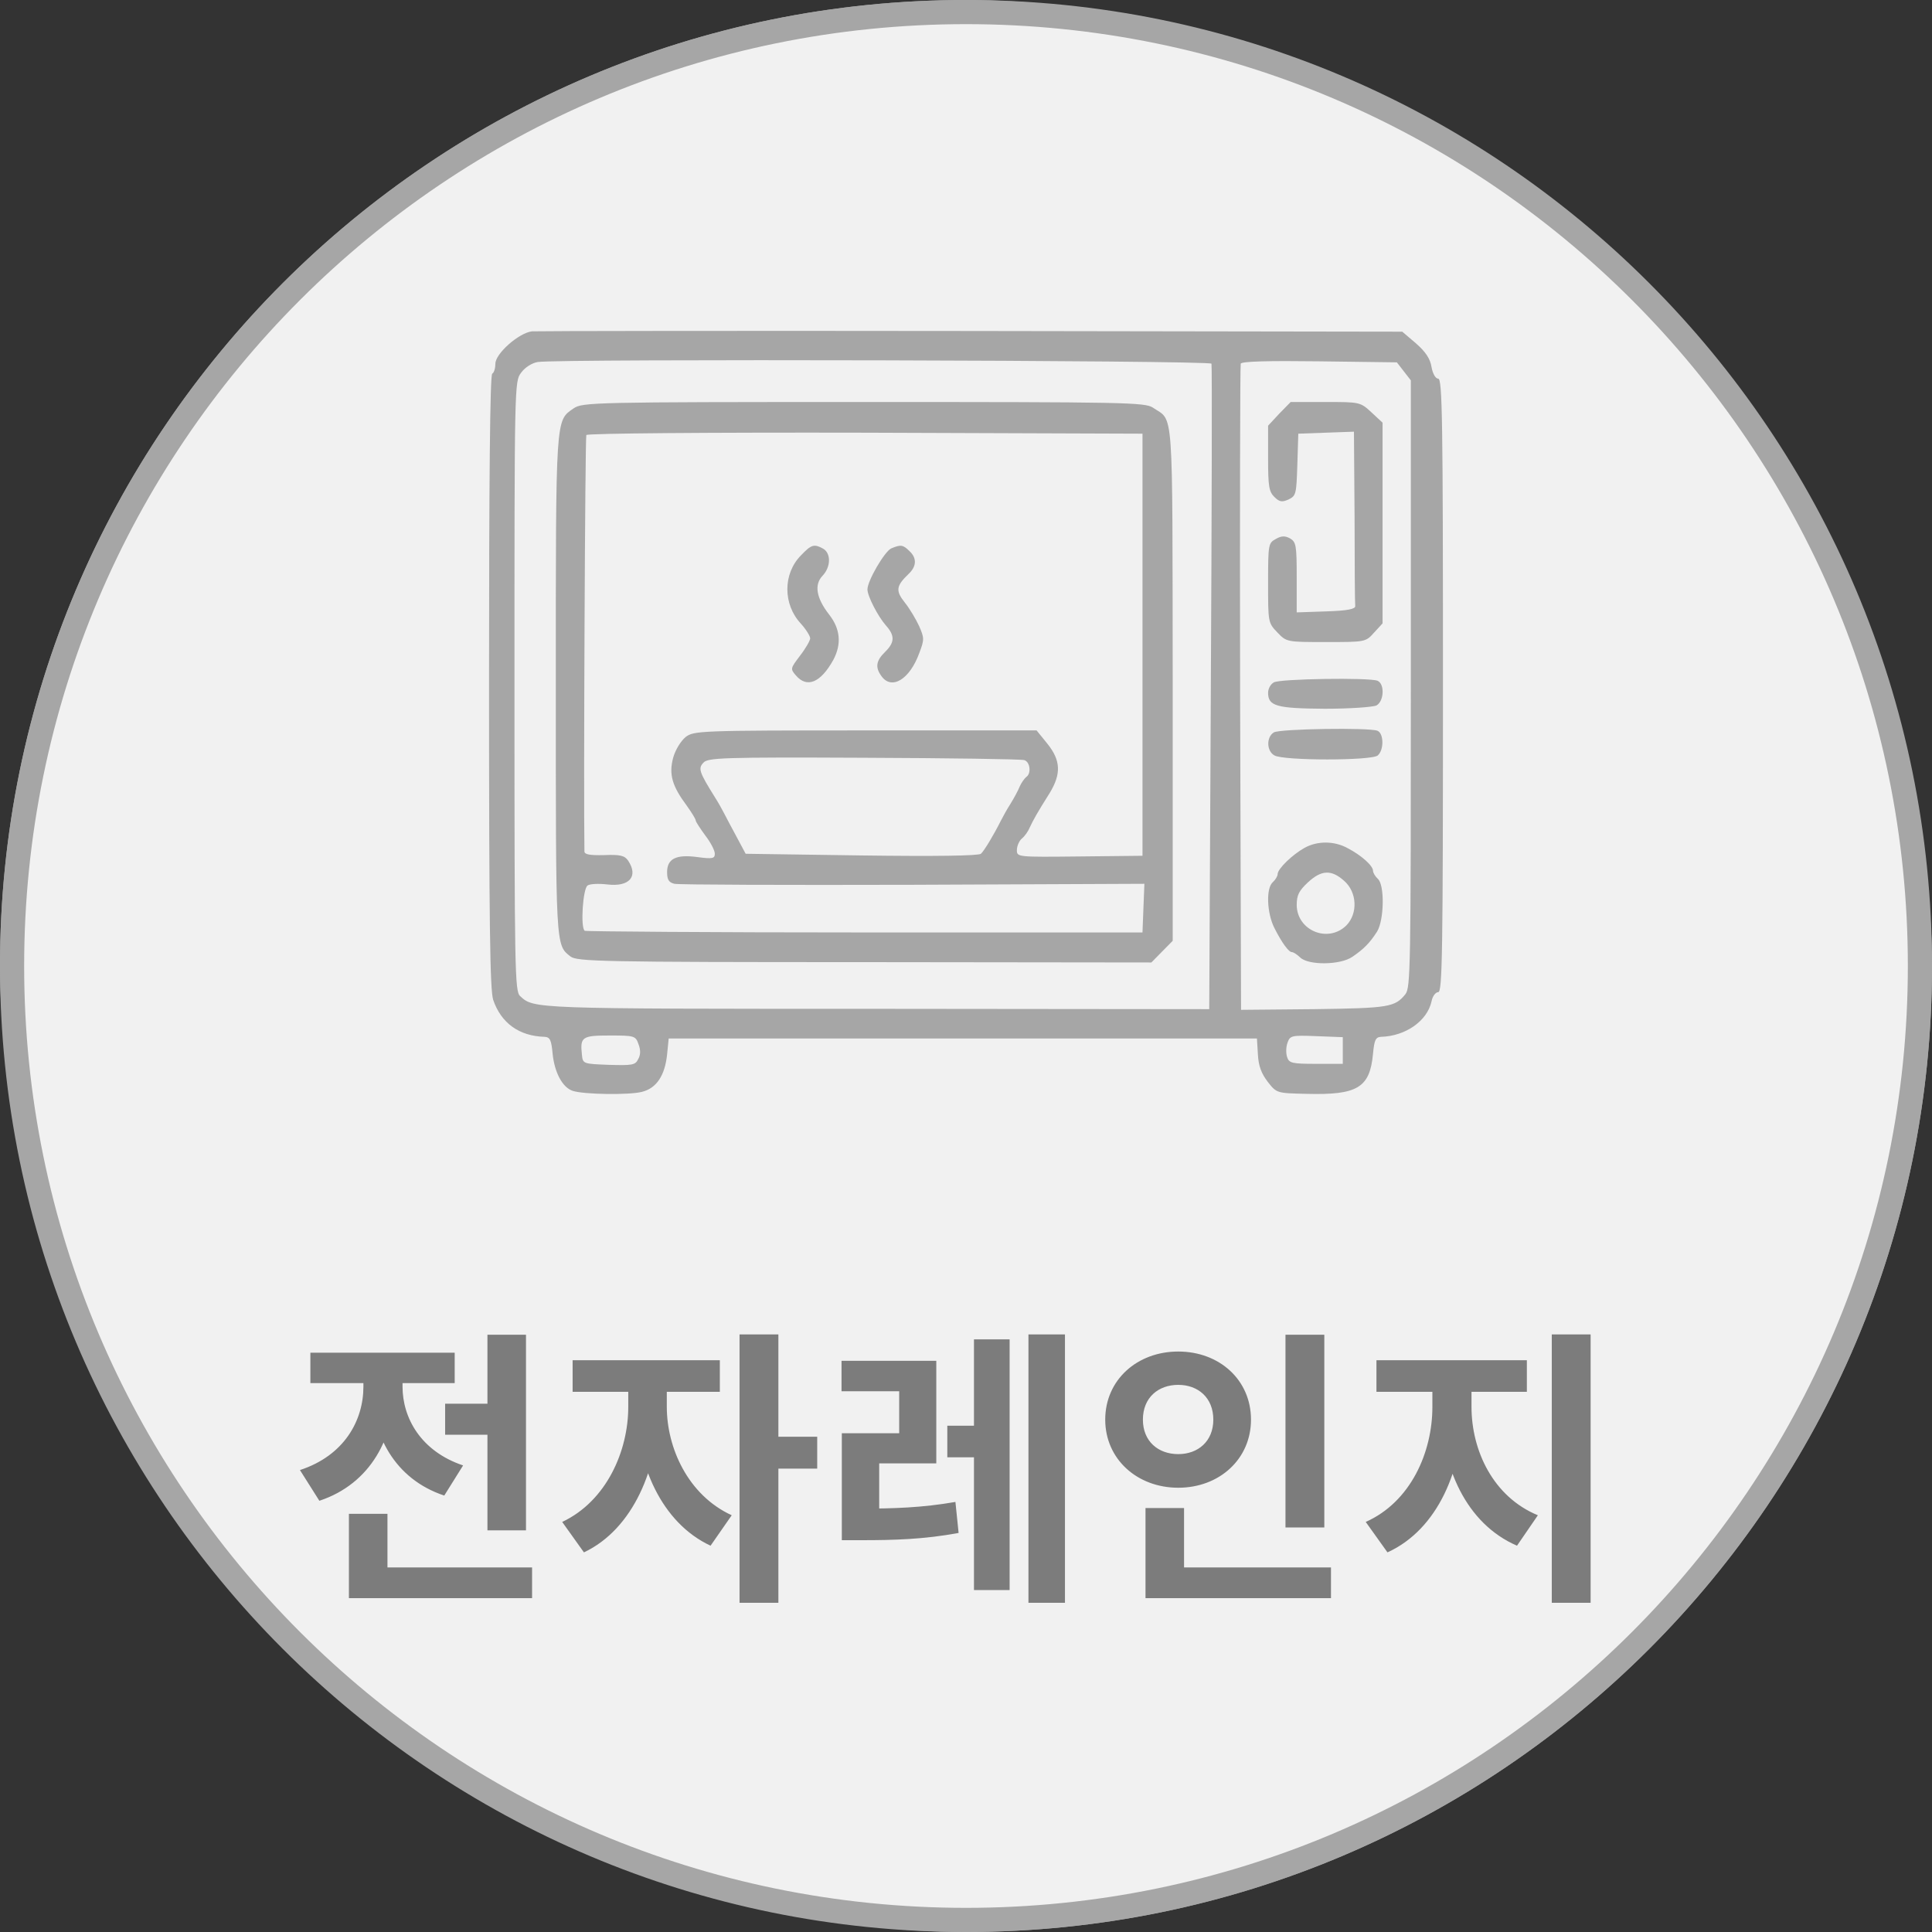 <svg width="80" height="80" viewBox="0 0 80 80" fill="none" xmlns="http://www.w3.org/2000/svg">
<rect x="0" y="0" width="80" height="80" fill="#333333" stroke="none"/>
<rect x="0.5" y="0.5" width="79" height="79" rx="39.5" fill="#F1F1F1"/>
<rect x="0.5" y="0.5" width="79" height="79" rx="39.5" stroke="#A6A6A6"/>
<path d="M40 79.5C18.185 79.5 0.5 61.815 0.5 40C0.5 18.185 18.185 0.5 40 0.5C61.815 0.5 79.5 18.185 79.5 40C79.5 61.815 61.815 79.5 40 79.5Z" fill="#F1F1F1" stroke="#A6A6A6"/>
<path d="M22.027 13.72C21.474 13.789 20.513 14.645 20.513 15.059C20.513 15.238 20.461 15.432 20.382 15.473C20.29 15.528 20.25 19.919 20.25 28.216C20.25 38.294 20.29 40.986 20.421 41.4C20.75 42.367 21.501 42.905 22.554 42.933C22.778 42.947 22.831 43.071 22.883 43.637C22.962 44.41 23.291 45.031 23.713 45.169C24.16 45.321 26.056 45.349 26.583 45.211C27.189 45.059 27.531 44.534 27.623 43.664L27.689 43.002H39.868H52.047L52.087 43.664C52.113 44.148 52.232 44.451 52.495 44.797C52.864 45.266 52.864 45.266 54.102 45.294C56.208 45.349 56.722 45.045 56.853 43.637C56.906 43.071 56.959 42.947 57.182 42.933C58.196 42.905 59.092 42.284 59.276 41.469C59.316 41.248 59.447 41.083 59.553 41.083C59.724 41.083 59.75 39.509 59.75 28.381C59.75 17.364 59.724 15.68 59.553 15.68C59.447 15.68 59.329 15.487 59.276 15.197C59.223 14.852 59.026 14.562 58.631 14.217L58.065 13.734L40.25 13.706C30.441 13.692 22.251 13.706 22.027 13.72ZM50.165 15.059C50.191 15.128 50.178 21.175 50.138 28.492L50.072 41.787L36.208 41.773C22.027 41.773 22.107 41.773 21.54 41.248C21.317 41.055 21.303 40.268 21.303 28.423C21.303 15.846 21.303 15.791 21.58 15.432C21.738 15.211 22.027 15.031 22.265 14.99C23.107 14.852 50.138 14.921 50.165 15.059ZM58.13 15.377L58.42 15.749V28.312C58.42 40.103 58.407 40.889 58.196 41.166C57.762 41.704 57.512 41.745 54.417 41.787L51.389 41.815L51.35 28.506C51.337 21.189 51.35 15.128 51.376 15.059C51.402 14.962 52.548 14.935 54.628 14.962L57.841 15.004L58.13 15.377ZM26.438 43.236C26.53 43.471 26.53 43.678 26.425 43.858C26.307 44.106 26.175 44.12 25.214 44.093C24.134 44.051 24.134 44.051 24.095 43.664C24.016 42.933 24.108 42.878 25.253 42.878C26.267 42.878 26.32 42.891 26.438 43.236ZM55.602 43.499V44.051H54.496C53.509 44.051 53.377 44.023 53.298 43.775C53.246 43.623 53.246 43.361 53.312 43.181C53.417 42.878 53.483 42.864 54.51 42.905L55.602 42.947V43.499Z" fill="#A6A6A6"/>
<path d="M23.753 16.909C23.002 17.433 23.015 17.157 23.015 28.368C23.015 39.247 23.002 39.122 23.621 39.605C23.897 39.813 24.845 39.84 35.8 39.84L47.676 39.854L48.124 39.398L48.559 38.957V28.326C48.545 16.578 48.611 17.475 47.742 16.881C47.413 16.66 46.61 16.646 35.761 16.646C24.529 16.646 24.121 16.66 23.753 16.909ZM47.308 26.697V35.436L44.701 35.464C42.133 35.491 42.107 35.491 42.107 35.202C42.107 35.036 42.199 34.815 42.318 34.718C42.436 34.622 42.581 34.414 42.647 34.249C42.791 33.945 42.923 33.697 43.463 32.841C43.95 32.04 43.924 31.488 43.371 30.797L42.923 30.245H35.84C28.953 30.245 28.73 30.259 28.387 30.521C28.19 30.687 27.966 31.046 27.874 31.377C27.689 32.068 27.834 32.551 28.44 33.365C28.637 33.641 28.808 33.917 28.808 33.973C28.808 34.028 28.993 34.304 29.203 34.594C29.427 34.884 29.599 35.215 29.599 35.353C29.599 35.547 29.506 35.574 28.887 35.491C27.992 35.367 27.623 35.56 27.623 36.113C27.623 36.416 27.689 36.541 27.926 36.596C28.084 36.637 32.535 36.651 37.801 36.637L47.387 36.596L47.347 37.604L47.308 38.611H35.813C29.493 38.611 24.266 38.57 24.213 38.542C24.029 38.418 24.134 36.789 24.332 36.665C24.437 36.596 24.793 36.582 25.148 36.623C26.057 36.734 26.452 36.292 26.004 35.629C25.859 35.422 25.662 35.381 25.017 35.408C24.424 35.422 24.2 35.381 24.2 35.257C24.161 32.882 24.227 18.096 24.279 18.013C24.319 17.944 29.375 17.903 35.826 17.917L47.308 17.958V26.697ZM42.41 31.474C42.66 31.543 42.712 32.04 42.489 32.178C42.423 32.233 42.291 32.413 42.225 32.565C42.16 32.73 41.988 33.048 41.843 33.282C41.699 33.503 41.528 33.821 41.449 33.973C41.159 34.553 40.764 35.215 40.619 35.353C40.514 35.436 38.776 35.464 35.668 35.422L30.876 35.353L30.507 34.663C30.296 34.276 30.073 33.849 29.994 33.697C29.915 33.545 29.743 33.227 29.599 33.006C28.953 31.971 28.901 31.819 29.125 31.584C29.296 31.377 29.901 31.35 35.747 31.377C39.276 31.391 42.278 31.433 42.41 31.474Z" fill="#A6A6A6"/>
<path d="M33.166 22.997C32.415 23.757 32.415 25.027 33.166 25.828C33.377 26.062 33.548 26.338 33.548 26.435C33.548 26.518 33.363 26.849 33.126 27.153C32.731 27.677 32.718 27.691 32.955 27.967C33.416 28.506 33.982 28.271 34.509 27.319C34.851 26.67 34.799 26.048 34.338 25.455C33.798 24.764 33.706 24.212 34.061 23.839C34.404 23.48 34.417 22.915 34.088 22.721C33.706 22.514 33.6 22.542 33.166 22.997Z" fill="#A6A6A6"/>
<path d="M36.906 22.707C36.63 22.832 35.919 24.047 35.919 24.406C35.919 24.682 36.353 25.524 36.682 25.897C37.064 26.325 37.051 26.601 36.643 27.001C36.274 27.36 36.234 27.636 36.498 27.995C36.919 28.589 37.67 28.133 38.065 27.043C38.275 26.49 38.275 26.421 38.065 25.938C37.933 25.648 37.67 25.206 37.472 24.958C37.077 24.461 37.103 24.268 37.617 23.771C37.959 23.453 37.972 23.108 37.657 22.818C37.393 22.556 37.301 22.542 36.906 22.707Z" fill="#A6A6A6"/>
<path d="M52.97 17.13L52.509 17.627V18.98C52.509 20.153 52.548 20.36 52.772 20.581C52.983 20.788 53.088 20.802 53.365 20.678C53.667 20.526 53.681 20.457 53.72 19.242L53.76 17.958L54.918 17.916L56.064 17.875L56.09 21.409C56.09 23.342 56.103 25.013 56.117 25.095C56.13 25.22 55.787 25.289 54.918 25.316L53.694 25.358V23.908C53.694 22.569 53.667 22.445 53.417 22.293C53.207 22.182 53.062 22.182 52.825 22.32C52.522 22.486 52.509 22.541 52.509 24.129C52.509 25.772 52.509 25.786 52.891 26.186C53.273 26.586 53.286 26.586 54.905 26.586C56.525 26.586 56.551 26.586 56.893 26.2L57.249 25.813V21.658V17.502L56.788 17.074C56.327 16.646 56.301 16.646 54.879 16.646H53.444L52.97 17.13Z" fill="#A6A6A6"/>
<path d="M52.746 28.257C52.614 28.326 52.509 28.519 52.509 28.685C52.509 29.237 52.851 29.334 54.852 29.348C55.906 29.348 56.854 29.279 56.999 29.21C57.315 29.03 57.341 28.312 57.038 28.188C56.696 28.05 52.983 28.105 52.746 28.257Z" fill="#A6A6A6"/>
<path d="M52.746 30.328C52.43 30.522 52.443 31.102 52.772 31.281C53.154 31.502 56.801 31.502 57.051 31.281C57.314 31.046 57.301 30.37 57.038 30.259C56.696 30.121 52.983 30.177 52.746 30.328Z" fill="#A6A6A6"/>
<path d="M54.023 35.105C53.523 35.381 52.904 35.975 52.904 36.196C52.904 36.279 52.812 36.43 52.706 36.527C52.416 36.776 52.456 37.811 52.772 38.432C53.088 39.053 53.364 39.426 53.496 39.426C53.562 39.426 53.707 39.523 53.839 39.647C54.181 39.978 55.498 39.965 55.998 39.62C56.485 39.288 56.722 39.04 57.025 38.57C57.315 38.087 57.341 36.637 57.051 36.389C56.946 36.292 56.854 36.14 56.854 36.058C56.854 35.85 56.38 35.422 55.8 35.119C55.247 34.815 54.55 34.815 54.023 35.105ZM55.656 36.472C56.195 36.941 56.235 37.825 55.748 38.322C54.984 39.067 53.707 38.529 53.694 37.48C53.694 37.065 53.786 36.886 54.154 36.541C54.721 36.016 55.129 36.002 55.656 36.472Z" fill="#A6A6A6"/>
<path d="M18.432 58.124H21.024V59.408H18.432V58.124ZM20.184 55.268H21.78V63.368H20.184V55.268ZM14.448 64.904H22.032V66.176H14.448V64.904ZM14.448 62.684H16.044V65.66H14.448V62.684ZM15.048 56.72H16.344V57.416C16.344 59.504 15.36 61.436 13.224 62.144L12.42 60.872C14.256 60.272 15.048 58.82 15.048 57.416V56.72ZM15.384 56.72H16.668V57.416C16.668 58.712 17.424 60.092 19.176 60.68L18.396 61.928C16.332 61.244 15.384 59.396 15.384 57.416V56.72ZM12.852 56.012H18.828V57.272H12.852V56.012ZM26.015 57.008H27.275V58.256C27.275 60.764 26.219 63.32 24.179 64.28L23.279 63.02C25.115 62.156 26.015 60.08 26.015 58.256V57.008ZM26.351 57.008H27.611V58.256C27.611 59.936 28.475 61.904 30.299 62.744L29.423 64.004C27.383 63.056 26.351 60.62 26.351 58.256V57.008ZM23.711 56.324H29.807V57.632H23.711V56.324ZM30.623 55.256H32.231V66.368H30.623V55.256ZM31.871 59.492H33.839V60.812H31.871V59.492ZM34.858 62.468H35.65C36.994 62.468 38.182 62.432 39.562 62.192L39.694 63.476C38.266 63.74 37.042 63.776 35.65 63.776H34.858V62.468ZM34.846 56.348H38.77V60.596H36.406V62.972H34.858V59.348H37.234V57.608H34.846V56.348ZM42.586 55.256H44.098V66.368H42.586V55.256ZM39.226 59.036H40.954V60.344H39.226V59.036ZM40.33 55.46H41.806V65.84H40.33V55.46ZM53.229 55.268H54.837V63.248H53.229V55.268ZM47.433 64.904H55.113V66.176H47.433V64.904ZM47.433 62.444H49.029V65.42H47.433V62.444ZM48.789 55.964C50.493 55.964 51.801 57.14 51.801 58.784C51.801 60.416 50.493 61.604 48.789 61.604C47.085 61.604 45.765 60.416 45.765 58.784C45.765 57.14 47.085 55.964 48.789 55.964ZM48.789 57.344C47.961 57.344 47.325 57.872 47.325 58.784C47.325 59.684 47.961 60.212 48.789 60.212C49.605 60.212 50.241 59.684 50.241 58.784C50.241 57.872 49.605 57.344 48.789 57.344ZM59.312 57.008H60.584V58.256C60.584 60.824 59.54 63.332 57.452 64.28L56.552 63.02C58.412 62.192 59.312 60.14 59.312 58.256V57.008ZM59.672 57.008H60.932V58.256C60.932 60.056 61.82 61.976 63.68 62.744L62.816 64.004C60.704 63.092 59.672 60.728 59.672 58.256V57.008ZM56.996 56.324H63.224V57.632H56.996V56.324ZM64.256 55.256H65.864V66.368H64.256V55.256Z" fill="#7C7C7C"/>
</svg>
